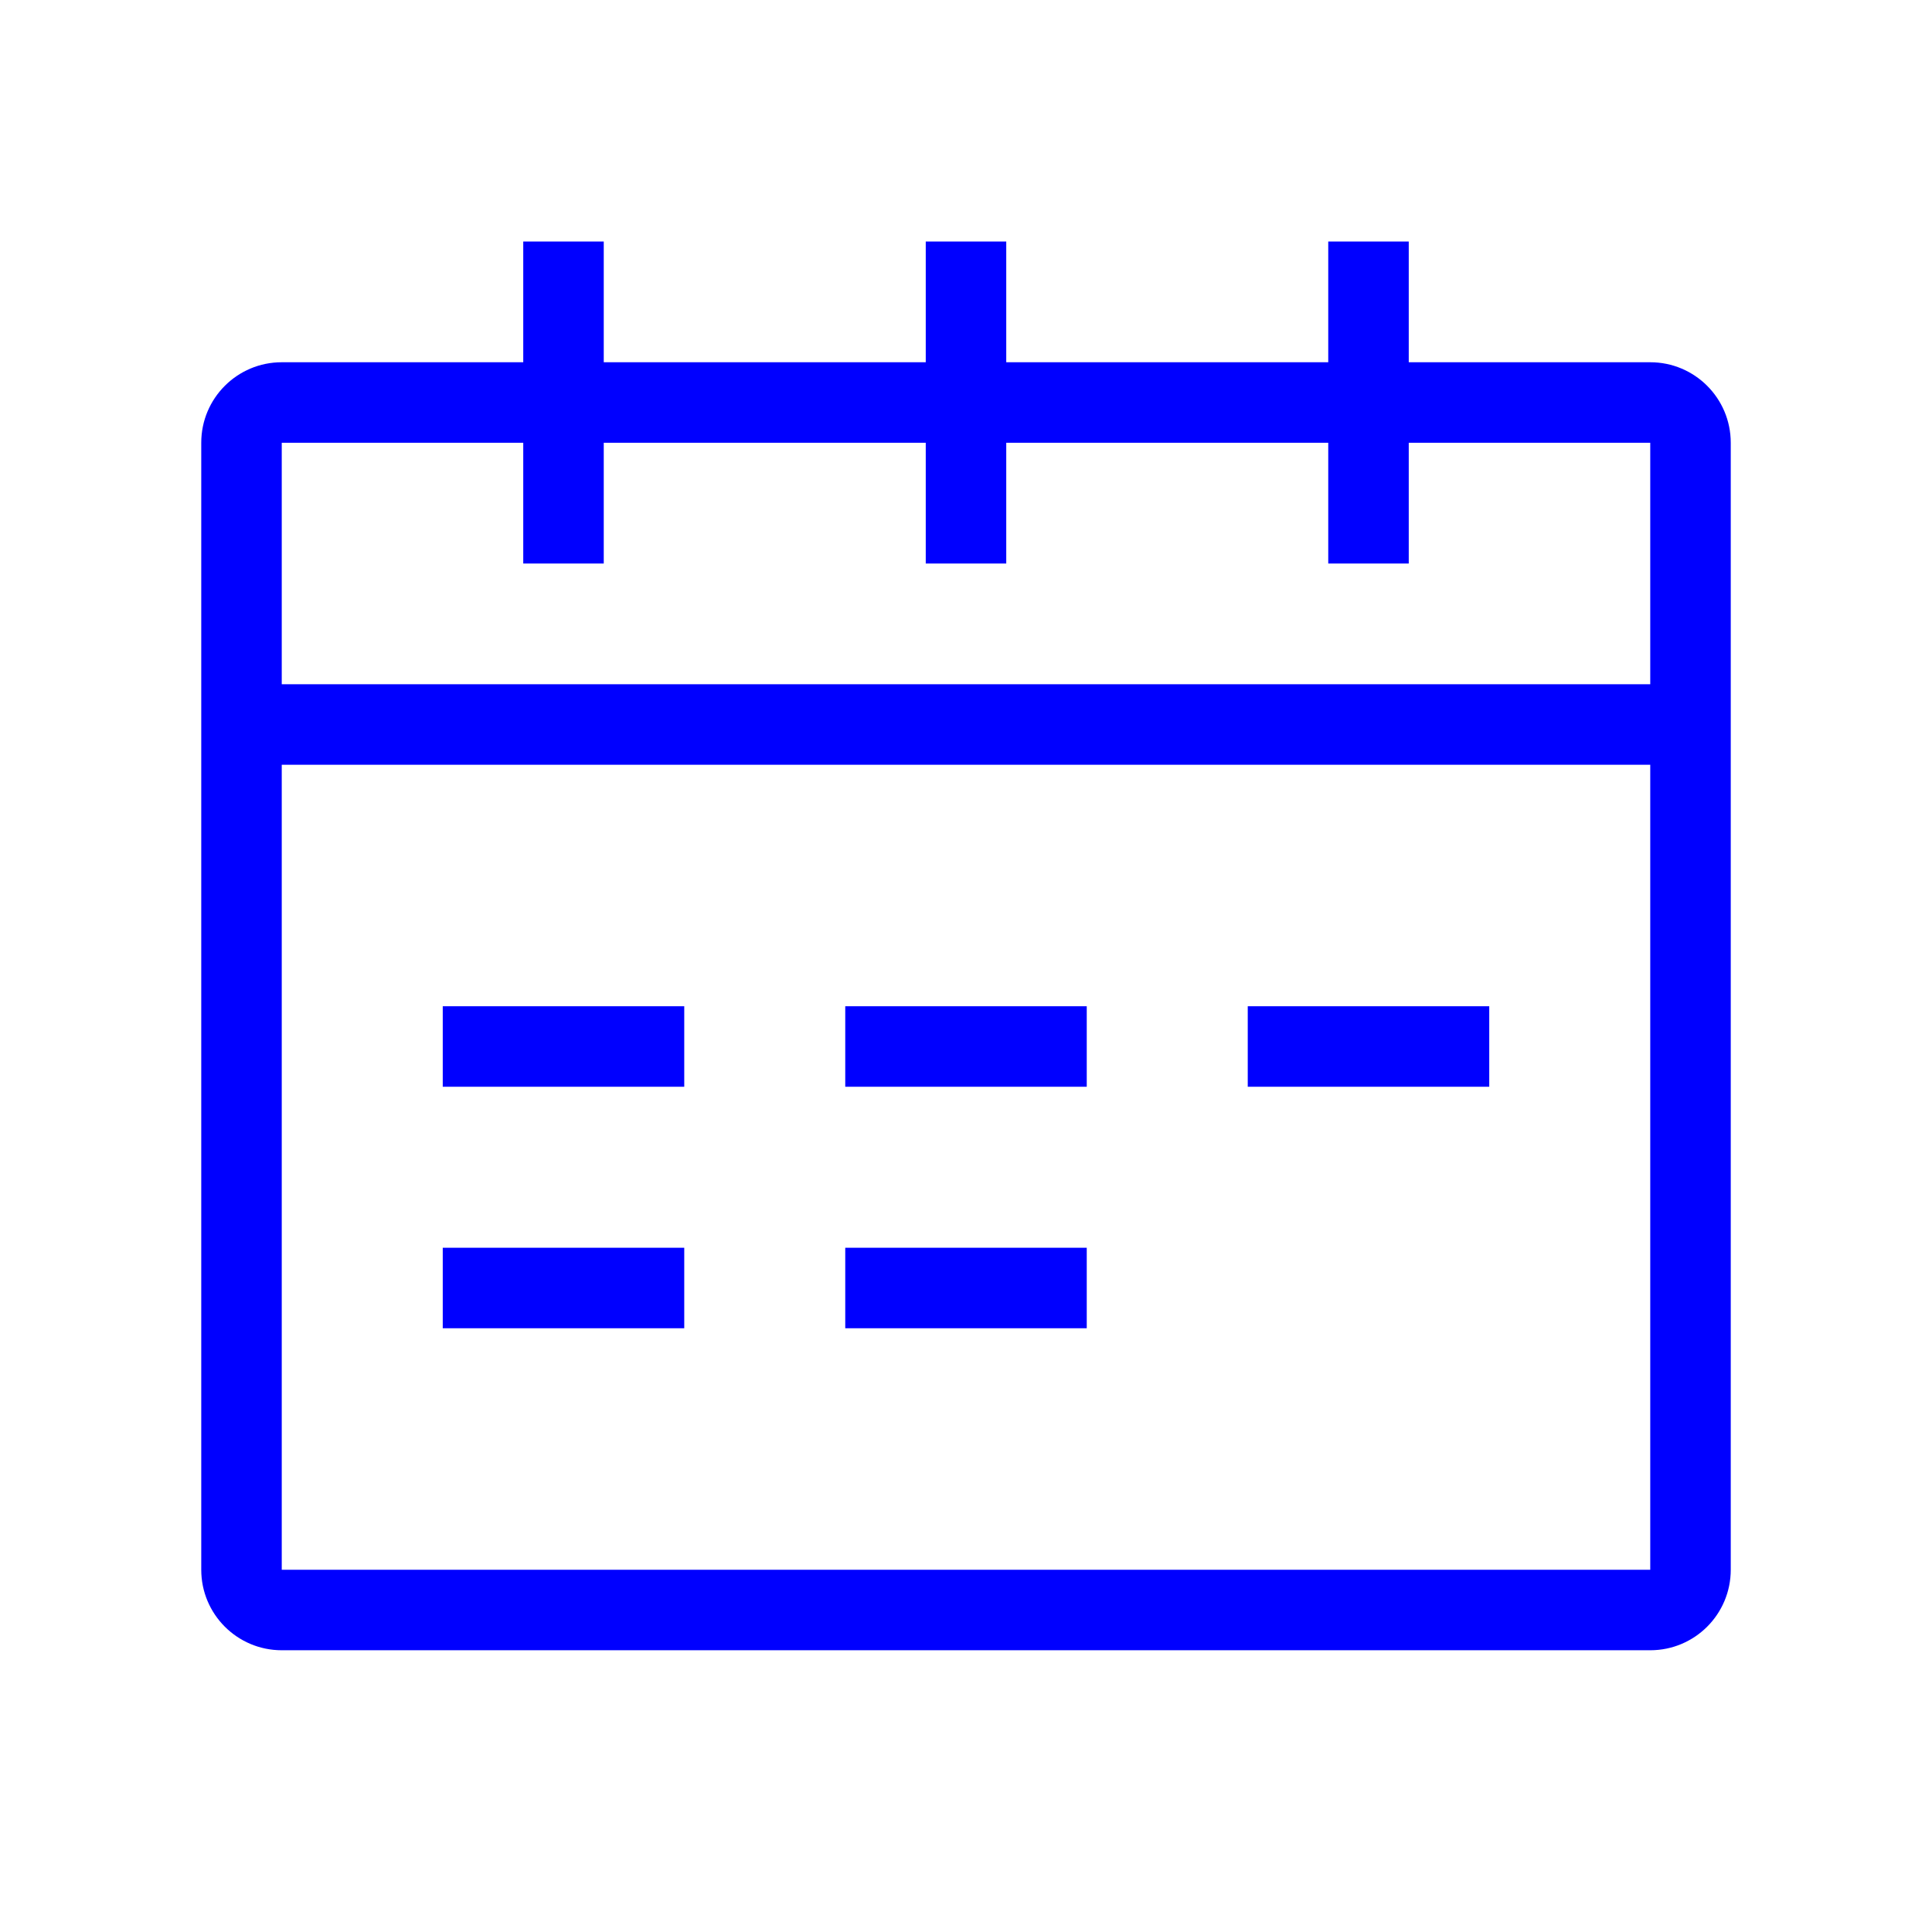<svg aria-hidden="true" role="img" viewBox="0 0 48 48" xmlns="http://www.w3.org/2000/svg" class="css-1avxi44"><path fill="blue" d="M17 31H11V33H17V31Z"></path><path fill="blue" d="M21 25H27V27H21V25Z"></path><path fill="blue" d="M17 25H11V27H17V25Z"></path><path fill="blue" d="M21 31H27V33H21V31Z"></path><path fill="blue" d="M37 25H31V27H37V25Z"></path><path fill="blue" fill-rule="evenodd" clip-rule="evenodd" d="M15 9V6H13V9H7C5.895 9 5 9.895 5 11V39C5 40.105 5.895 41 7 41H41C42.105 41 43 40.105 43 39V11C43 9.895 42.105 9 41 9H35V6H33V9H25V6H23V9H15ZM33 11H25V14H23V11H15V14H13V11H7L7 17H41V11H35V14H33V11ZM7 39L7 19H41V39H7Z"></path></svg>